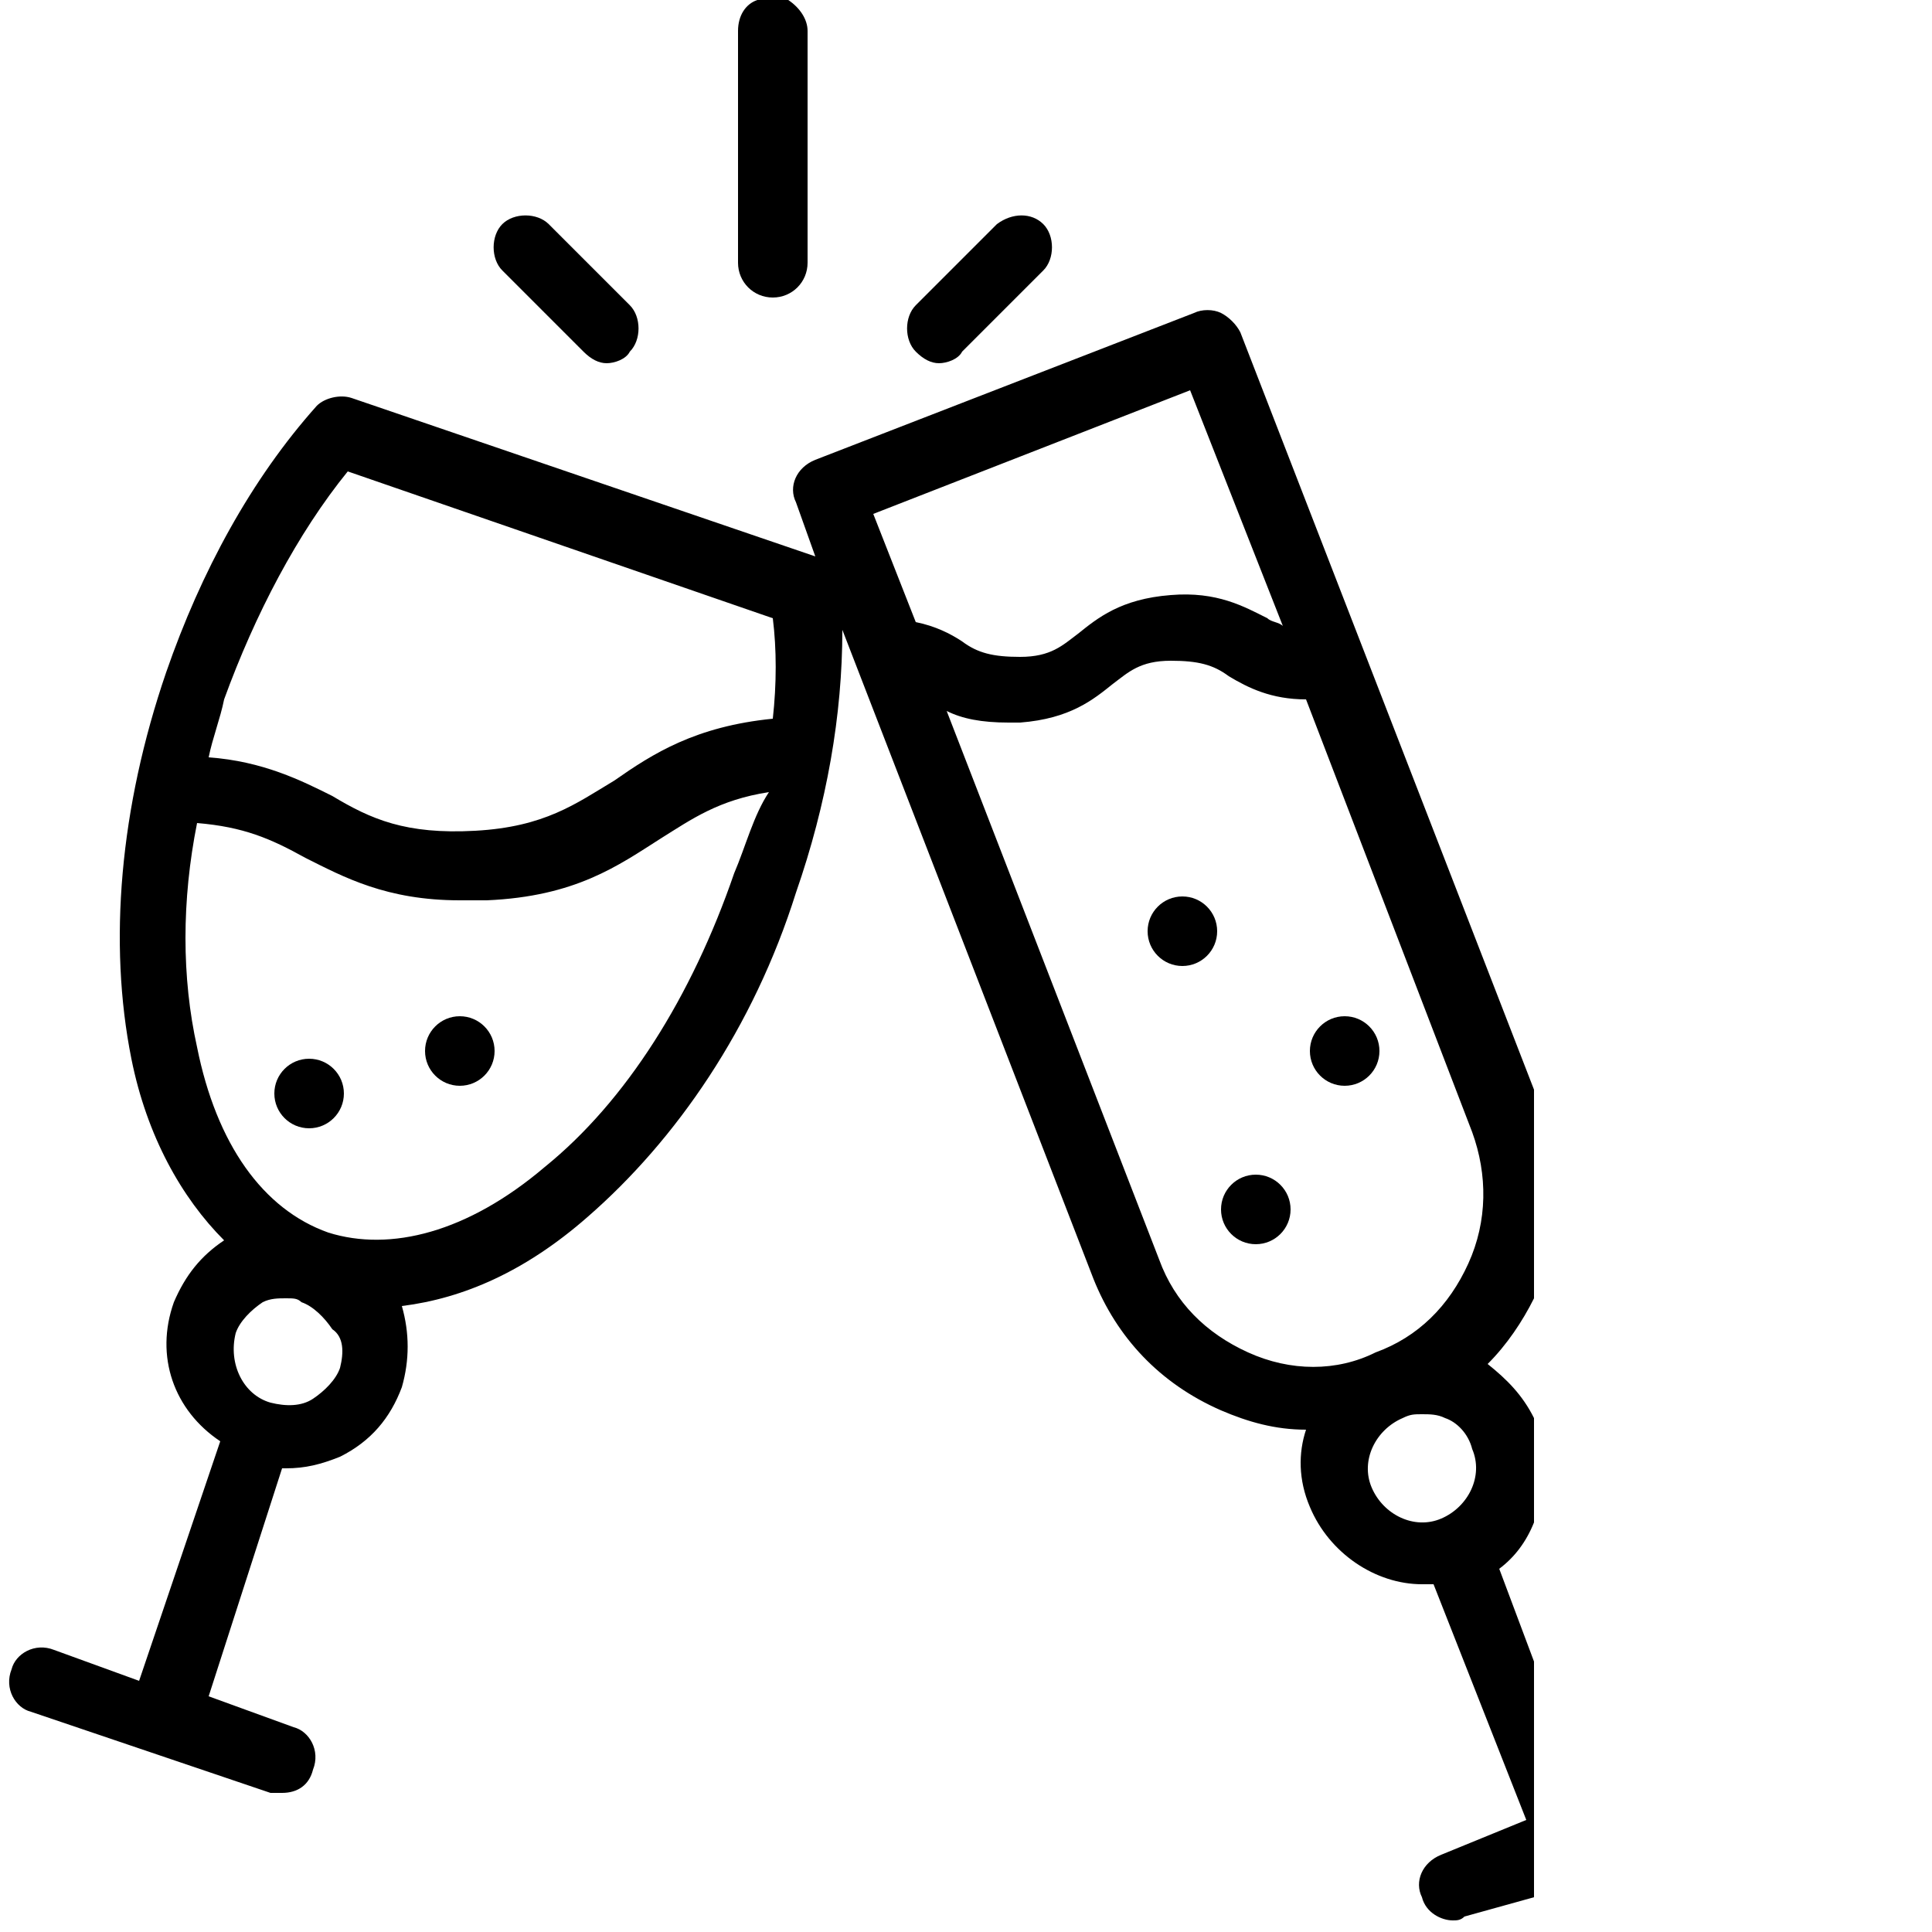 <?xml version="1.0" encoding="utf-8"?>
<!-- Generator: Adobe Illustrator 19.0.0, SVG Export Plug-In . SVG Version: 6.00 Build 0)  -->
<svg version="1.1" id="Camada_1" xmlns="http://www.w3.org/2000/svg" xmlns:xlink="http://www.w3.org/1999/xlink" x="0px" y="0px"
	 viewBox="0 0 50 50" style="enable-background:new 0 0 50 50;" xml:space="preserve">
<style type="text/css">
	.st0{fill:none;}
</style>
<g id="XMLID_19_">
	<path id="XMLID_33_" class="st0" d="M12.5,23.2c-0.2,0-0.5,0-0.7,0c-1.9,0-3-0.6-4-1.1c-0.8-0.4-1.6-0.8-2.8-0.9
		c-0.4,2.1-0.4,4.1,0,5.8c0.5,2.5,1.7,4.2,3.4,4.8c1.7,0.6,3.7,0,5.6-1.7c2.1-1.8,3.8-4.5,4.9-7.6c0.3-0.7,0.5-1.5,0.6-2.2
		c-1.3,0.2-2,0.7-2.8,1.2C15.9,22.3,14.7,23.1,12.5,23.2z M8,29.2c-0.5,0-0.9-0.4-0.9-0.9c0-0.5,0.4-0.9,0.9-0.9
		c0.5,0,0.9,0.4,0.9,0.9C8.9,28.8,8.5,29.2,8,29.2z M11.9,28.1c-0.5,0-0.9-0.4-0.9-0.9c0-0.5,0.4-0.9,0.9-0.9c0.5,0,0.9,0.4,0.9,0.9
		C12.8,27.7,12.4,28.1,11.9,28.1z"/>
	<path id="XMLID_35_" class="st0" d="M7.9,33.6c-0.1-0.1-0.3-0.1-0.4-0.1c-0.2,0-0.4,0-0.6,0.1c-0.3,0.2-0.6,0.4-0.7,0.8
		C5.9,35.2,6.3,36,7,36.2c0.3,0.1,0.7,0.1,1.1-0.1c0.3-0.2,0.6-0.4,0.7-0.8c0.1-0.3,0.1-0.7-0.1-1.1C8.6,34,8.3,33.7,7.9,33.6z"/>
	<path id="XMLID_36_" class="st0" d="M5.9,18.1c-0.2,0.5-0.3,1-0.4,1.5c1.4,0.1,2.3,0.6,3.2,1c1,0.5,1.9,1,3.7,0.9
		c1.8-0.1,2.6-0.7,3.6-1.3c1-0.7,2-1.4,4.1-1.6c0.1-0.9,0.2-1.7,0.1-2.6l-11-3.8C7.8,13.8,6.7,15.9,5.9,18.1z"/>
	<path id="XMLID_37_" class="st0" d="M37.4,36.8c-0.2-0.1-0.4-0.1-0.6-0.1c-0.2,0-0.3,0-0.5,0.1c-0.7,0.3-1.1,1.1-0.8,1.8
		c0.3,0.7,1.1,1.1,1.8,0.8c0.7-0.3,1.1-1.1,0.8-1.8C38,37.2,37.7,36.9,37.4,36.8z"/>
	<path id="XMLID_48_" class="st0" d="M38.1,32.8c0.5-1.1,0.5-2.3,0.1-3.4l-4.3-11.2c-1,0-1.5-0.4-2-0.6c-0.5-0.3-0.8-0.5-1.5-0.4
		c-0.7,0-1,0.3-1.5,0.6c-0.5,0.4-1.2,0.9-2.4,1c-0.1,0-0.2,0-0.3,0c-0.7,0-1.2-0.2-1.6-0.3L30,32.6c0.4,1.1,1.2,2,2.3,2.4
		c1.1,0.5,2.3,0.5,3.4,0.1C36.8,34.7,37.7,33.8,38.1,32.8z M30.6,24.9c-0.5,0-0.9-0.4-0.9-0.9s0.4-0.9,0.9-0.9s0.9,0.4,0.9,0.9
		S31.1,24.9,30.6,24.9z M32.5,32.2c-0.5,0-0.9-0.4-0.9-0.9c0-0.5,0.4-0.9,0.9-0.9c0.5,0,0.9,0.4,0.9,0.9
		C33.4,31.8,33,32.2,32.5,32.2z M34.8,28.1c-0.5,0-0.9-0.4-0.9-0.9c0-0.5,0.4-0.9,0.9-0.9c0.5,0,0.9,0.4,0.9,0.9
		C35.7,27.7,35.3,28.1,34.8,28.1z"/>
	<path id="XMLID_51_" class="st0" d="M26.3,16.9c0.7,0,1-0.3,1.5-0.6c0.5-0.4,1.2-0.9,2.4-1c1.3-0.1,2,0.3,2.5,0.6
		c0.1,0.1,0.3,0.2,0.4,0.2l-2.4-6.1l-8.2,3.2l1,2.7c0.5,0.1,0.9,0.3,1.2,0.5C25.3,16.8,25.6,17,26.3,16.9z"/>
	<path id="XMLID_54_" d="M39.7,49.1v-6.1l-0.9-2.4c0.4-0.3,0.7-0.7,0.9-1.2v-2.7c-0.3-0.6-0.7-1-1.2-1.4c0.5-0.5,0.9-1.1,1.2-1.7
		v-5.4L32.1,8.6c-0.1-0.2-0.3-0.4-0.5-0.5c-0.2-0.1-0.5-0.1-0.7,0l-9.8,3.8c-0.5,0.2-0.7,0.7-0.5,1.1l0.5,1.4l-12-4.1
		c-0.3-0.1-0.7,0-0.9,0.2c-1.7,1.9-3,4.3-3.9,6.9c-1.2,3.5-1.5,7-0.9,10c0.4,2,1.3,3.6,2.4,4.7c-0.6,0.4-1,0.9-1.3,1.6
		c-0.5,1.4,0,2.8,1.2,3.6l-2.1,6.2l-2.2-0.8c-0.5-0.2-1,0.1-1.1,0.5c-0.2,0.5,0.1,1,0.5,1.1l6.2,2.1c0.1,0,0.2,0,0.3,0
		c0.4,0,0.7-0.2,0.8-0.6c0.2-0.5-0.1-1-0.5-1.1l-2.2-0.8L7.3,38c0,0,0.1,0,0.1,0c0.5,0,0.9-0.1,1.4-0.3c0.8-0.4,1.3-1,1.6-1.8
		c0.2-0.7,0.2-1.4,0-2.1c1.6-0.2,3.2-0.9,4.8-2.3c2.3-2,4.3-4.9,5.4-8.4c0.8-2.3,1.2-4.6,1.2-6.8l6.5,16.8c0.6,1.5,1.7,2.7,3.3,3.4
		c0.7,0.3,1.4,0.5,2.2,0.5c-0.2,0.6-0.2,1.3,0.1,2c0.5,1.2,1.7,2,2.9,2c0.1,0,0.2,0,0.3,0l2.4,6.1l-2.2,0.9
		c-0.5,0.2-0.7,0.7-0.5,1.1c0.1,0.4,0.5,0.6,0.8,0.6c0.1,0,0.2,0,0.3-0.1L39.7,49.1z M8.8,35.4c-0.1,0.3-0.4,0.6-0.7,0.8
		c-0.3,0.2-0.7,0.2-1.1,0.1c-0.7-0.2-1.1-1-0.9-1.8c0.1-0.3,0.4-0.6,0.7-0.8c0.2-0.1,0.4-0.1,0.6-0.1c0.2,0,0.3,0,0.4,0.1
		c0.3,0.1,0.6,0.4,0.8,0.7C8.9,34.6,8.9,35,8.8,35.4z M19,22.6c-1.1,3.2-2.8,5.9-4.9,7.6c-2,1.7-4,2.2-5.6,1.7
		c-1.7-0.6-2.9-2.3-3.4-4.8c-0.4-1.8-0.4-3.8,0-5.8c1.2,0.1,1.9,0.4,2.8,0.9c1,0.5,2.1,1.1,4,1.1c0.2,0,0.4,0,0.7,0
		c2.3-0.1,3.4-0.9,4.5-1.6c0.8-0.5,1.5-1,2.8-1.2C19.5,21.1,19.3,21.9,19,22.6z M20,18.6c-2,0.2-3.1,0.9-4.1,1.6
		c-1,0.6-1.8,1.2-3.6,1.3c-1.8,0.1-2.7-0.3-3.7-0.9c-0.8-0.4-1.8-0.9-3.2-1c0.1-0.5,0.3-1,0.4-1.5c0.8-2.2,1.9-4.3,3.2-5.9l11,3.8
		C20.1,16.8,20.1,17.7,20,18.6z M22.6,13.3l8.2-3.2l2.4,6.1c-0.1-0.1-0.3-0.1-0.4-0.2c-0.6-0.3-1.3-0.7-2.5-0.6
		c-1.3,0.1-1.9,0.6-2.4,1c-0.4,0.3-0.7,0.6-1.5,0.6c-0.7,0-1.1-0.1-1.5-0.4c-0.3-0.2-0.7-0.4-1.2-0.5L22.6,13.3z M32.3,35
		c-1.1-0.5-1.9-1.3-2.3-2.4l-5.5-14.2c0.4,0.2,0.9,0.3,1.6,0.3c0.1,0,0.2,0,0.3,0c1.3-0.1,1.9-0.6,2.4-1c0.4-0.3,0.7-0.6,1.5-0.6
		c0.7,0,1.1,0.1,1.5,0.4c0.5,0.3,1.1,0.6,2,0.6l4.3,11.2c0.4,1.1,0.4,2.3-0.1,3.4c-0.5,1.1-1.3,1.9-2.4,2.3
		C34.6,35.5,33.4,35.5,32.3,35z M37.3,39.3c-0.7,0.3-1.5-0.1-1.8-0.8c-0.3-0.7,0.1-1.5,0.8-1.8c0.2-0.1,0.3-0.1,0.5-0.1
		c0.2,0,0.4,0,0.6,0.1c0.3,0.1,0.6,0.4,0.7,0.8C38.4,38.2,38,39,37.3,39.3z"/>
	<path id="XMLID_60_" d="M19.1,0.8v6c0,0.5,0.4,0.9,0.9,0.9c0.5,0,0.9-0.4,0.9-0.9v-6c0-0.3-0.2-0.6-0.5-0.8h-0.8
		C19.3,0.1,19.1,0.4,19.1,0.8z"/>
	<path id="XMLID_61_" d="M13,5.8c-0.3,0.3-0.3,0.9,0,1.2l2.1,2.1c0.2,0.2,0.4,0.3,0.6,0.3c0.2,0,0.5-0.1,0.6-0.3
		c0.3-0.3,0.3-0.9,0-1.2l-2.1-2.1C13.9,5.5,13.3,5.5,13,5.8z"/>
	<path id="XMLID_62_" d="M25.8,5.8l-2.1,2.1c-0.3,0.3-0.3,0.9,0,1.2c0.2,0.2,0.4,0.3,0.6,0.3c0.2,0,0.5-0.1,0.6-0.3l2.1-2.1
		c0.3-0.3,0.3-0.9,0-1.2S26.2,5.5,25.8,5.8z"/>
	<circle id="XMLID_63_" cx="32.5" cy="31.3" r="0.9"/>
	<circle id="XMLID_64_" cx="34.8" cy="27.2" r="0.9"/>
	<circle id="XMLID_65_" cx="30.6" cy="24.1" r="0.9"/>
	<circle id="XMLID_66_" cx="11.9" cy="27.2" r="0.9"/>
	<circle id="XMLID_67_" cx="8" cy="28.3" r="0.9"/>
</g>
</svg>
